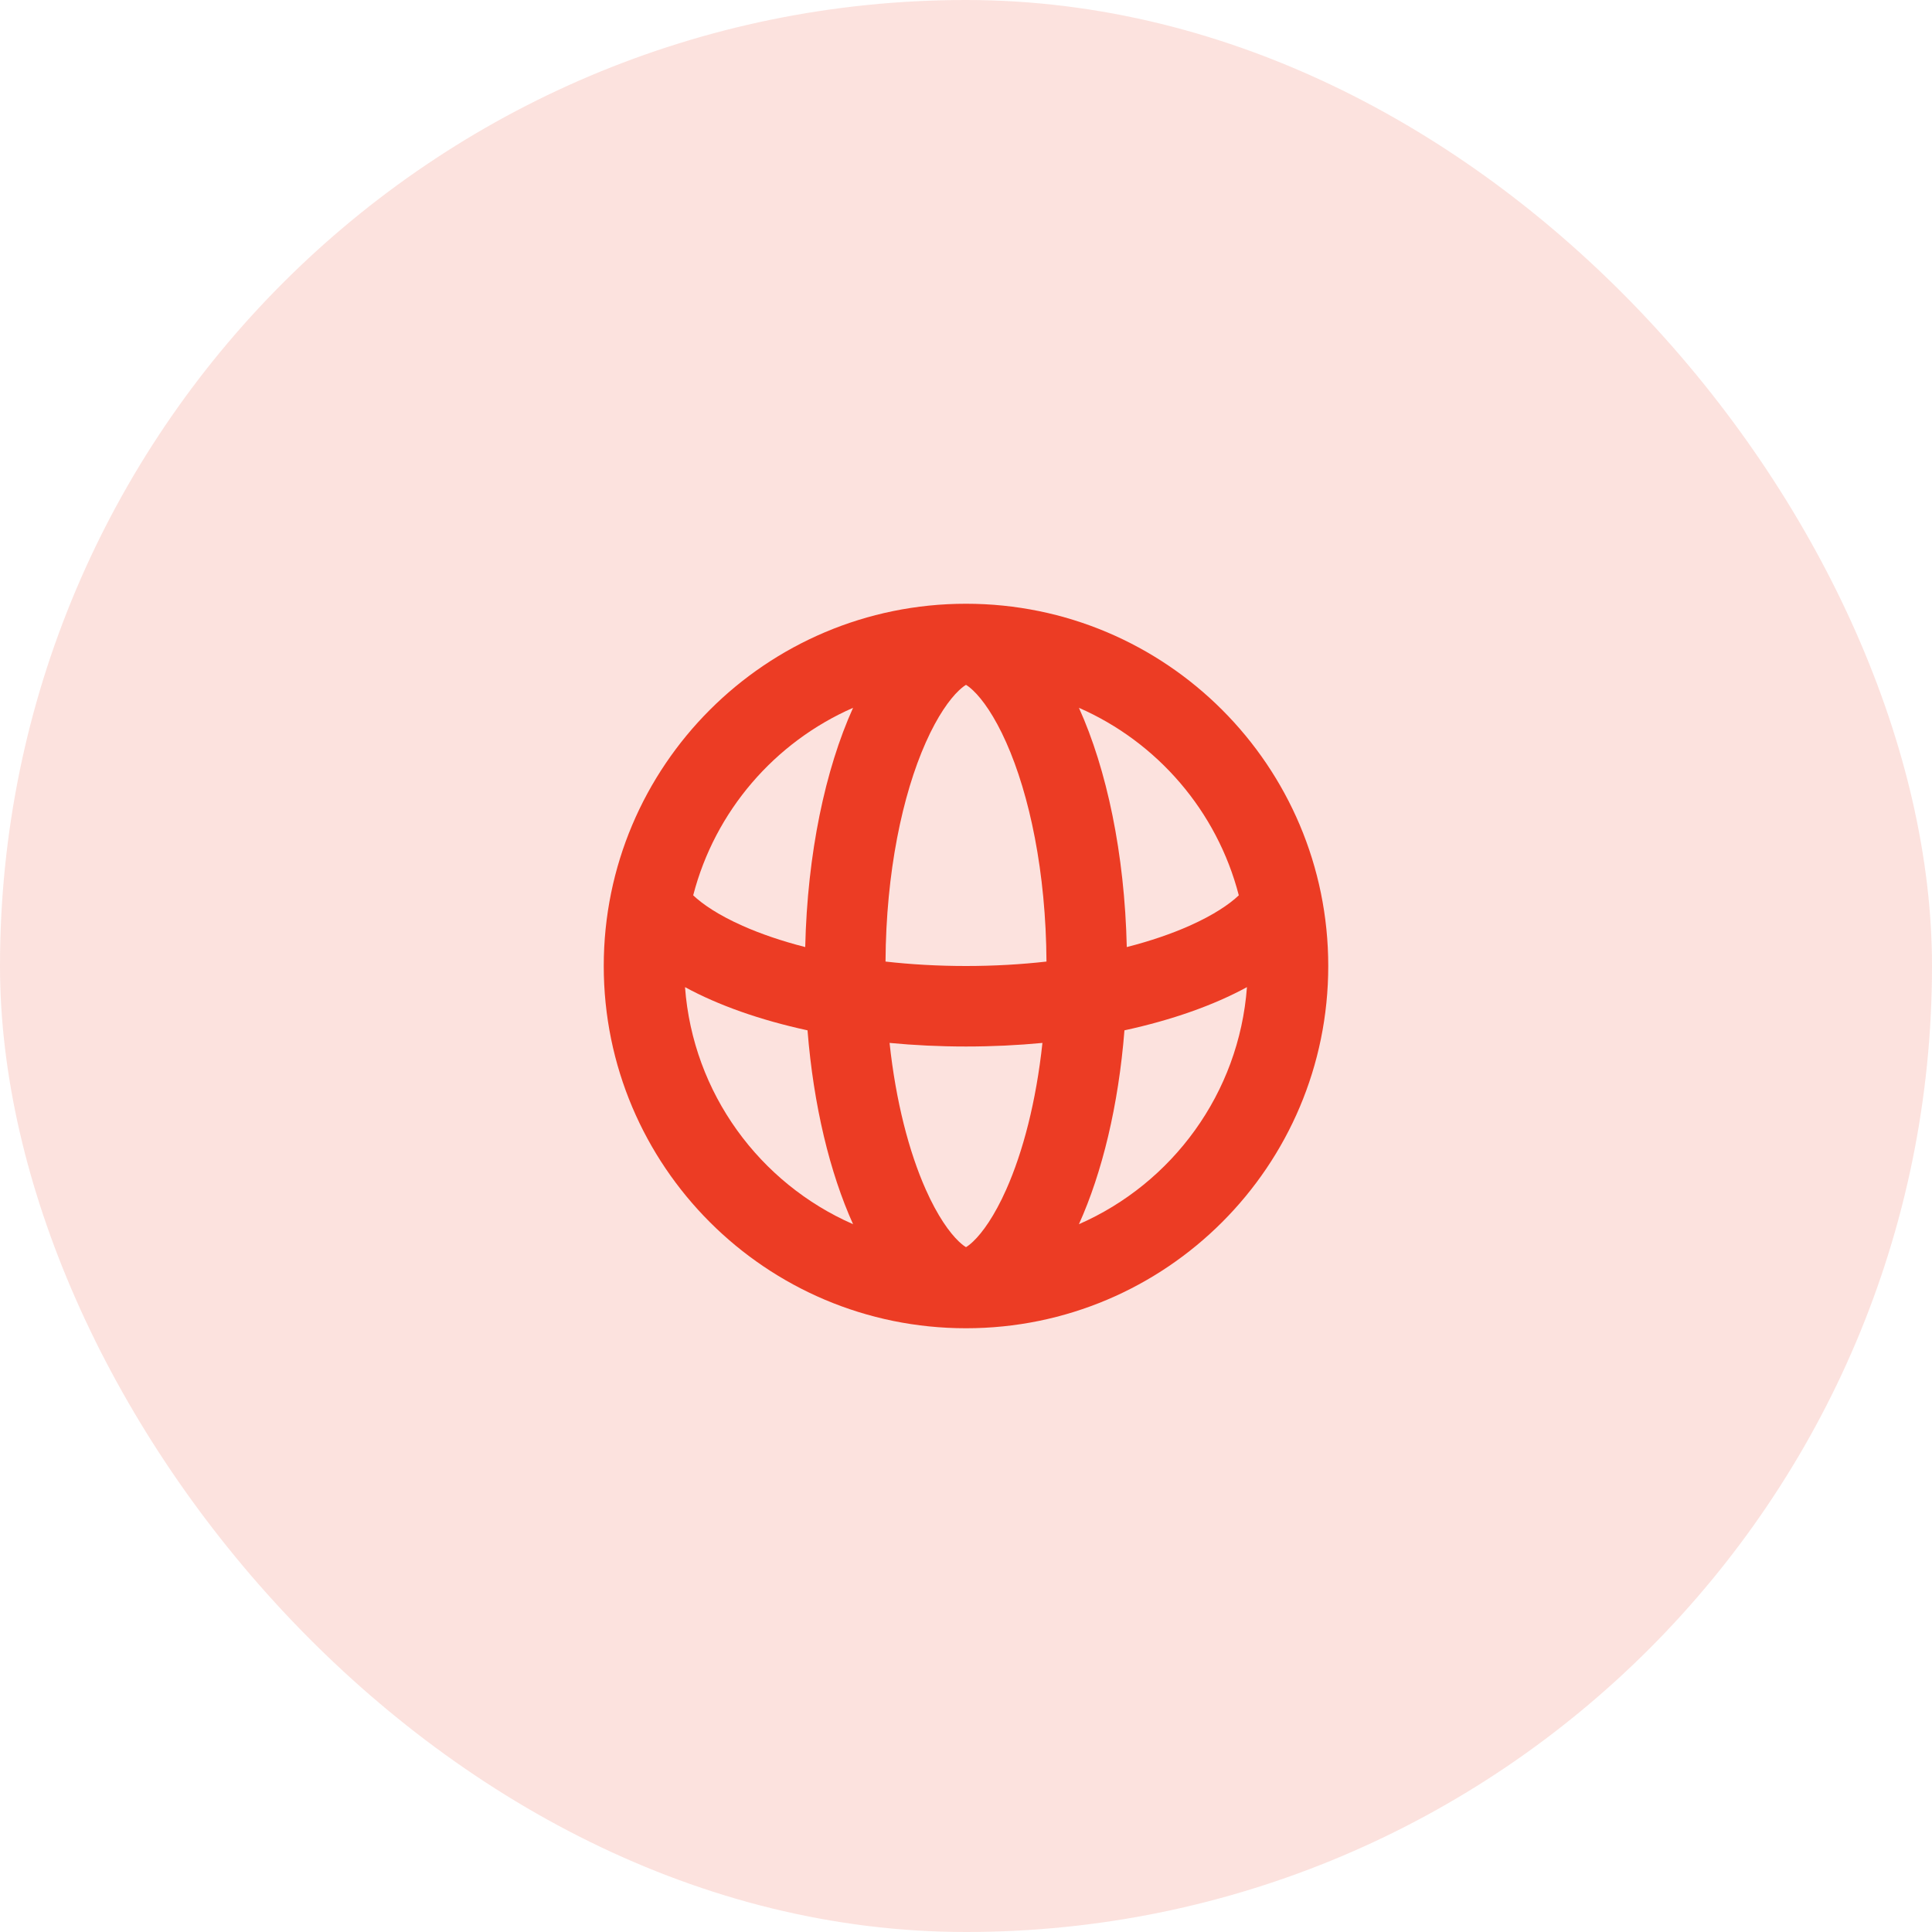 <svg width="64" height="64" viewBox="0 0 64 64" fill="none" xmlns="http://www.w3.org/2000/svg">
    <rect opacity="0.15" width="64" height="64" rx="32" fill="#EC3C24"/>
    <path fill-rule="evenodd" clip-rule="evenodd" d="M32 44C38.627 44 44 38.627 44 32C44 25.373 38.627 20 32 20C25.373 20 20 25.373 20 32C20 38.627 25.373 44 32 44ZM35.741 40.553C38.83 39.2 41.046 36.222 41.307 32.7C40.21 33.298 38.827 33.789 37.249 34.131C37.051 36.623 36.51 38.849 35.741 40.553ZM28.259 23.447C25.663 24.584 23.684 26.868 22.963 29.659C23.272 29.952 23.797 30.312 24.598 30.668C25.196 30.934 25.894 31.173 26.674 31.373C26.745 28.274 27.338 25.486 28.259 23.447ZM29.468 34.548C29.676 36.49 30.114 38.16 30.666 39.402C31.058 40.284 31.455 40.833 31.762 41.125C31.872 41.229 31.951 41.285 32 41.313C32.049 41.285 32.128 41.229 32.238 41.125C32.545 40.833 32.942 40.284 33.334 39.402C33.886 38.16 34.324 36.49 34.532 34.548C33.716 34.626 32.869 34.667 32 34.667C31.131 34.667 30.284 34.626 29.468 34.548ZM26.75 34.131C26.949 36.623 27.49 38.849 28.259 40.553C25.17 39.2 22.954 36.222 22.692 32.7C23.79 33.298 25.173 33.789 26.75 34.131ZM34.666 31.853C33.825 31.948 32.932 32 32 32C31.068 32 30.175 31.948 29.334 31.853C29.351 28.885 29.897 26.327 30.666 24.598C31.058 23.716 31.455 23.167 31.762 22.875C31.872 22.771 31.951 22.715 32 22.687C32.049 22.715 32.128 22.771 32.238 22.875C32.545 23.167 32.942 23.716 33.334 24.598C34.103 26.327 34.649 28.885 34.666 31.853ZM37.326 31.373C37.255 28.274 36.662 25.486 35.741 23.447C38.337 24.584 40.316 26.868 41.037 29.659C40.728 29.952 40.203 30.312 39.402 30.668C38.804 30.934 38.106 31.173 37.326 31.373Z" fill="#EC3C24"/>
</svg>
